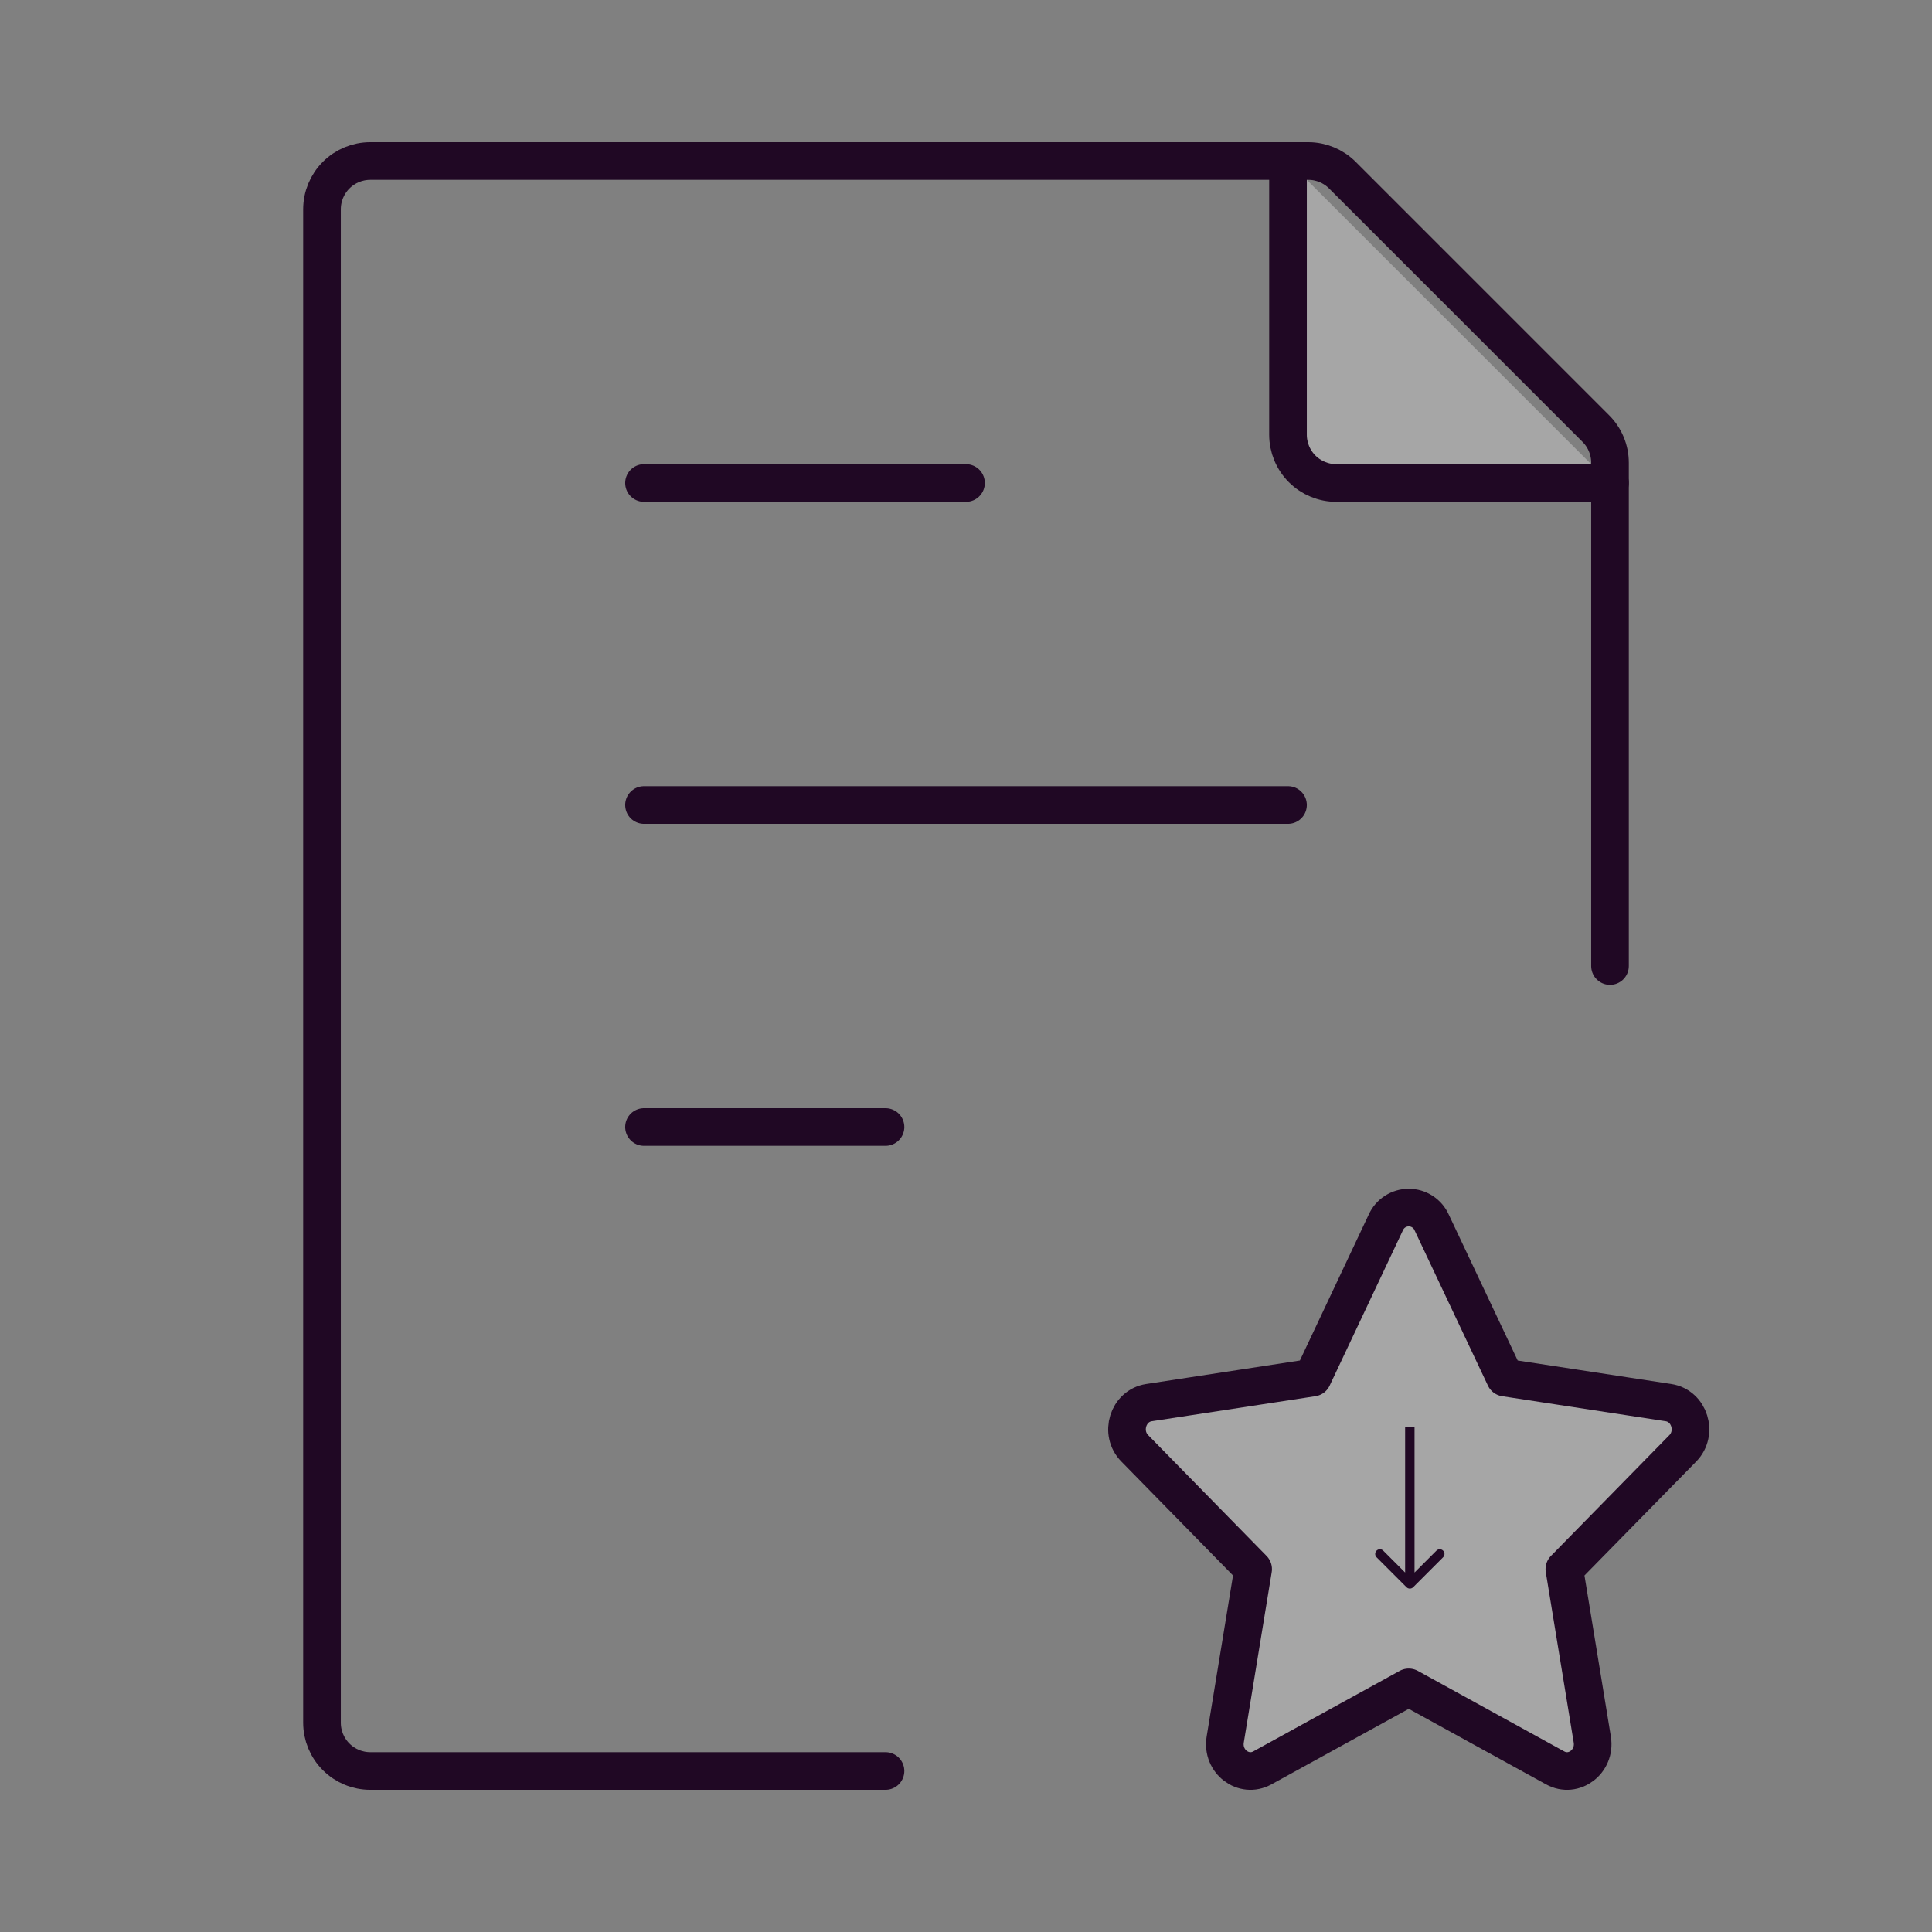 <svg width="154" height="154" viewBox="0 0 154 154" fill="none" xmlns="http://www.w3.org/2000/svg">
<rect x="0" y="0" width="154" height="154" fill="#808080" stroke="none"/>
<path d="M128.333 77V36.89C128.334 36.383 128.234 35.882 128.04 35.413C127.847 34.946 127.562 34.52 127.204 34.163L107.004 13.963C106.283 13.241 105.304 12.834 104.284 12.834H29.517C28.495 12.834 27.516 13.239 26.794 13.961C26.072 14.683 25.667 15.662 25.667 16.683V137.317C25.667 138.338 26.072 139.317 26.794 140.039C27.516 140.761 28.495 141.167 29.517 141.167H70.583M51.333 64.167H102.667M51.333 38.5H77M51.333 89.834H70.583" stroke="#200824" stroke-width="3" stroke-linecap="round" stroke-linejoin="round"/>
<path d="M104.63 109.809L110.463 97.444C110.62 97.09 110.877 96.79 111.201 96.579C111.526 96.368 111.905 96.256 112.292 96.256C112.679 96.256 113.057 96.368 113.382 96.579C113.706 96.79 113.963 97.09 114.12 97.444L119.96 109.809L132.998 111.804C134.673 112.061 135.34 114.217 134.134 115.449L124.695 125.074L126.922 138.664C127.204 140.41 125.452 141.744 123.957 140.917L112.292 134.5L100.626 140.917C99.125 141.744 97.379 140.41 97.662 138.664L99.888 125.074L90.456 115.449C89.237 114.217 89.91 112.061 91.585 111.804L104.63 109.809ZM102.667 12.834V34.65C102.667 35.671 103.072 36.651 103.794 37.373C104.516 38.094 105.496 38.5 106.517 38.5H128.333" fill="white" fill-opacity="0.3"/>
<path d="M102.667 12.834V34.65C102.667 35.671 103.072 36.651 103.794 37.373C104.516 38.094 105.496 38.5 106.517 38.5H128.333M104.63 109.809L110.463 97.444C110.62 97.09 110.877 96.79 111.201 96.579C111.526 96.368 111.905 96.256 112.292 96.256C112.679 96.256 113.057 96.368 113.382 96.579C113.706 96.79 113.963 97.09 114.12 97.444L119.96 109.809L132.998 111.804C134.673 112.061 135.34 114.217 134.134 115.449L124.695 125.074L126.922 138.664C127.204 140.41 125.452 141.744 123.957 140.917L112.292 134.5L100.626 140.917C99.125 141.744 97.379 140.41 97.662 138.664L99.888 125.074L90.456 115.449C89.237 114.217 89.91 112.061 91.585 111.804L104.63 109.809Z" stroke="#200824" stroke-width="3" stroke-linecap="round" stroke-linejoin="round"/>
<path d="M112.113 126.517C112.26 126.664 112.497 126.664 112.644 126.517L115.03 124.131C115.177 123.984 115.177 123.747 115.03 123.6C114.884 123.454 114.646 123.454 114.5 123.6L112.378 125.722L110.257 123.6C110.111 123.454 109.873 123.454 109.727 123.6C109.58 123.747 109.58 123.984 109.727 124.131L112.113 126.517ZM112.003 113.766L112.003 126.252L112.753 126.252L112.753 113.766L112.003 113.766Z" fill="#200824"/>
</svg>
